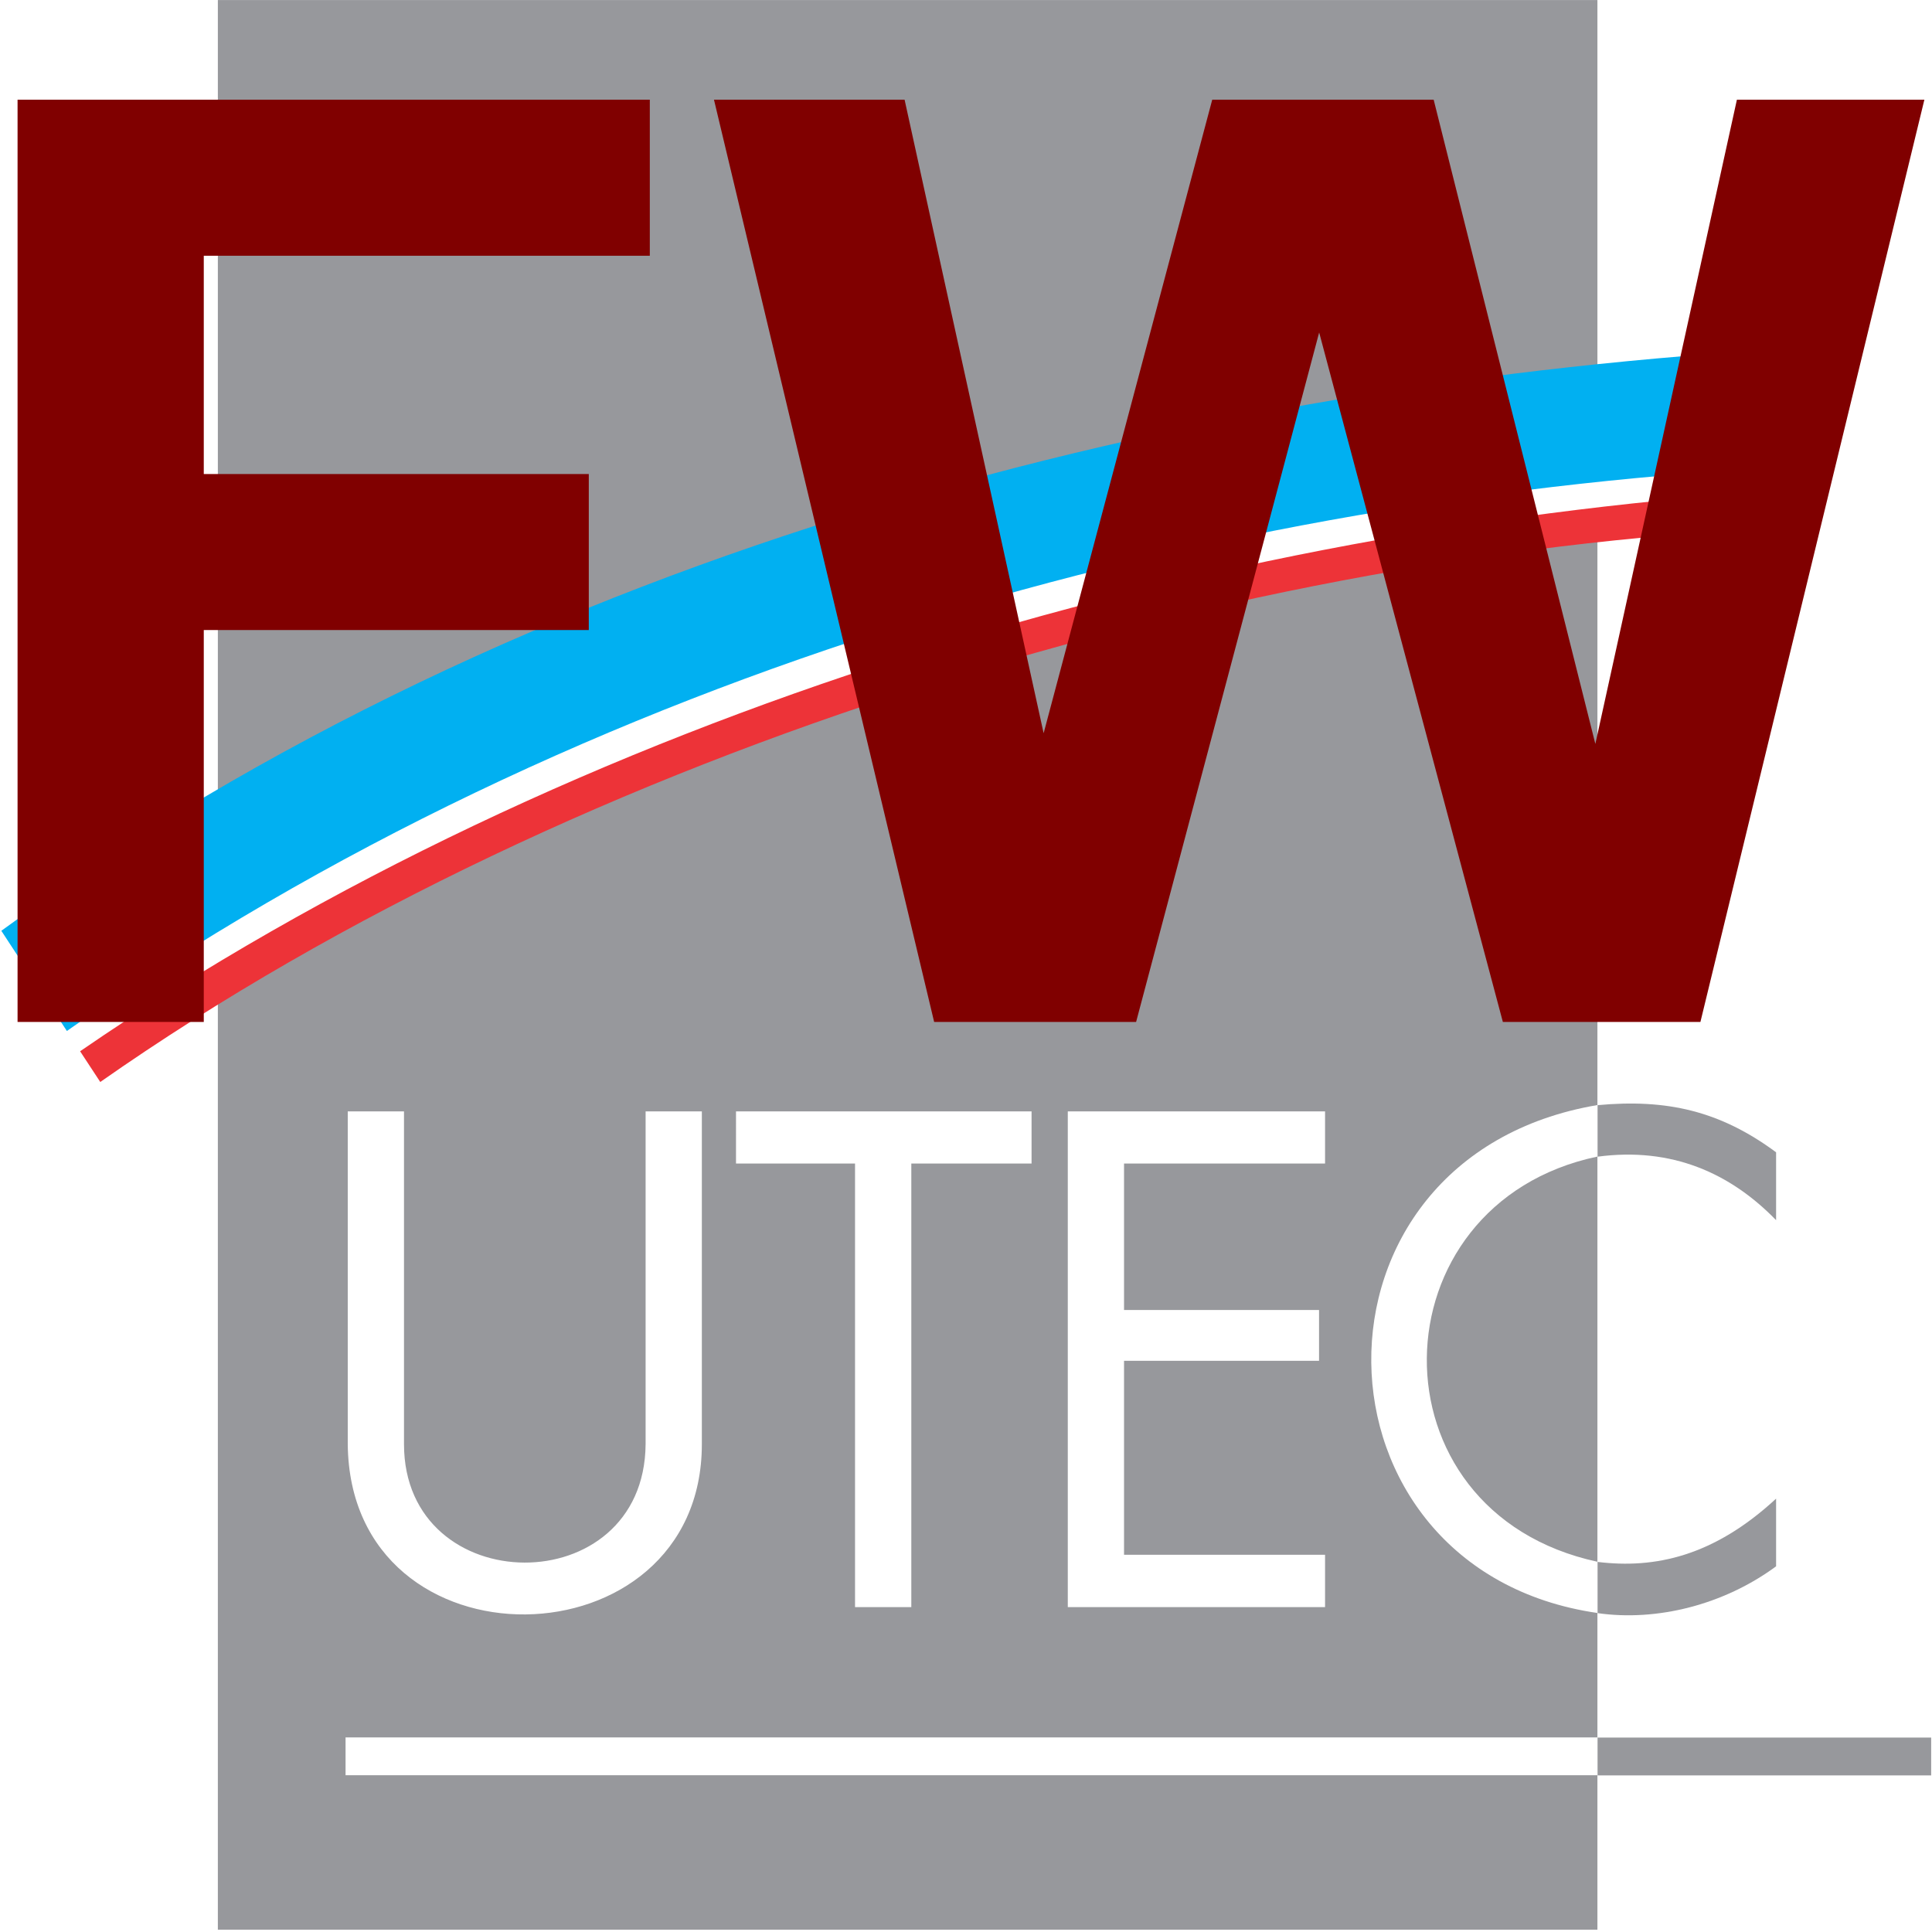 <?xml version="1.0" encoding="UTF-8" standalone="no"?>
<!-- Created with Inkscape (http://www.inkscape.org/) -->

<svg
   version="1.1"
   id="svg46"
   width="30mm"
   height="30mm"
   viewBox="0 0 113.386 113.387"
   sodipodi:docname="icon.svg"
   inkscape:version="1.4.2 (f4327f4, 2025-05-13)"
   xmlns:inkscape="http://www.inkscape.org/namespaces/inkscape"
   xmlns:sodipodi="http://sodipodi.sourceforge.net/DTD/sodipodi-0.dtd"
   xmlns="http://www.w3.org/2000/svg"
   xmlns:svg="http://www.w3.org/2000/svg">
  <defs
     id="defs50">
    <rect
       x="1867"
       y="-2246.5"
       width="211"
       height="120.5"
       id="rect5" />
    <rect
       x="1945.958"
       y="-2206.173"
       width="5328.757"
       height="4027.68"
       id="rect4" />
    <rect
       x="-108.5"
       y="-60.75"
       width="88.5"
       height="70.75"
       id="rect3" />
    <clipPath
       clipPathUnits="userSpaceOnUse"
       id="clipPath1534">
      <g
         inkscape:label="Clip"
         id="use1536">
        <path
           style="fill:#ffffff;fill-opacity:1;stroke:none;stroke-width:1.013px;stroke-linecap:butt;stroke-linejoin:miter;stroke-opacity:1"
           d="m 164.207,86.656 c -182.068,25.515 -321.208,54.429 -475.253,154.042 l 26.155,39.971 C -168.604,194.529 13.411,137.383 164.195,133.974 Z"
           id="path1556"
           sodipodi:nodetypes="ccccc"
           transform="matrix(0.222,0,0,0.222,-101.667,-98.922)" />
        <path
           style="fill:#01b0f1;fill-opacity:1;stroke:none;stroke-width:1px;stroke-linecap:butt;stroke-linejoin:miter;stroke-opacity:1"
           d="M -311.046,240.698 C -172.227,139.332 4.619,95.589 164.207,86.656 v 31.244 c -152.93,7.639 -320.791,52.725 -457.925,149.286 z"
           id="path1558"
           sodipodi:nodetypes="ccccc"
           transform="matrix(0.222,0,0,0.222,-101.667,-98.922)" />
        <path
           style="fill:#ed3338;fill-opacity:1;stroke:none;stroke-width:1px;stroke-linecap:butt;stroke-linejoin:miter;stroke-opacity:1"
           d="M -290.222,272.549 C -160.125,183.064 9.058,133.338 164.208,124.04 l -0.013,9.934 c -145.386,5.706 -321.978,57.65 -449.087,146.695 z"
           id="path1560"
           sodipodi:nodetypes="ccccc"
           transform="matrix(0.222,0,0,0.222,-101.667,-98.922)" />
        <path
           style="fill:#ffffff;fill-opacity:1;stroke:none;stroke-width:1px;stroke-linecap:butt;stroke-linejoin:miter;stroke-opacity:1"
           d="m -219.468,288.475 h 14.875 v 87.976 c 0,41.467 63.558,42.03 63.875,0 v -87.976 h 14.875 v 87.976 c 0,59.064 -93.049,60.98 -93.625,0 z"
           id="path1562"
           sodipodi:nodetypes="ccccccccc"
           transform="matrix(0.222,0,0,0.222,-101.667,-98.922)" />
        <path
           style="fill:#ffffff;fill-opacity:1;stroke:none;stroke-width:1px;stroke-linecap:butt;stroke-linejoin:miter;stroke-opacity:1"
           d="m -116.81,288.475 v 13.788 h 31.466 v 117.277 h 14.875 v -117.277 h 31.794 v -13.788 z"
           id="path1564"
           transform="matrix(0.222,0,0,0.222,-101.667,-98.922)" />
        <path
           style="fill:#ffffff;fill-opacity:1;stroke:none;stroke-width:1px;stroke-linecap:butt;stroke-linejoin:miter;stroke-opacity:1"
           d="M 38.931,288.475 H -29.093 V 419.539 H 38.931 V 405.701 H -14.218 v -51.287 h 51.558 v -13.438 H -14.218 v -38.714 h 53.149 v -13.788"
           id="path1566"
           transform="matrix(0.222,0,0,0.222,-101.667,-98.922)" />
        <path
           style="fill:#ffffff;fill-opacity:1;stroke:none;stroke-width:0.2;stroke-linecap:butt;stroke-linejoin:miter;stroke-miterlimit:4;stroke-dasharray:none;stroke-opacity:1"
           d="m 110.94,286.796 c -81.013,13.722 -78.428,122.956 0,134.287 V 407.546 c -61.024,-13.16 -59.247,-94.661 0,-107.128 z"
           id="path1568"
           sodipodi:nodetypes="ccccc"
           transform="matrix(0.222,0,0,0.222,-101.667,-98.922)" />
        <rect
           style="fill:#ffffff;fill-opacity:1;stroke:none;stroke-width:0.188;stroke-miterlimit:4;stroke-dasharray:none;stroke-opacity:1"
           id="rect1570"
           width="330.985"
           height="10"
           x="-220.045"
           y="453.982"
           transform="matrix(0.222,0,0,0.222,-101.667,-98.922)" />
      </g>
    </clipPath>
    <clipPath
       clipPathUnits="userSpaceOnUse"
       id="clipPath1593">
      <g
         inkscape:label="Clip"
         id="use1595">
        <path
           style="fill:#ffffff;fill-opacity:1;stroke:none;stroke-width:0.222px;stroke-linecap:butt;stroke-linejoin:miter;stroke-opacity:1"
           d="m -150.443,-34.809 h 3.306 v 19.553 c 0,9.216 14.126,9.341 14.196,0 v -19.553 h 3.306 v 19.553 c 0,13.127 -20.68,13.553 -20.808,0 z"
           id="path2219"
           sodipodi:nodetypes="ccccccccc" />
        <path
           style="fill:#ffffff;fill-opacity:1;stroke:none;stroke-width:0.222px;stroke-linecap:butt;stroke-linejoin:miter;stroke-opacity:1"
           d="m -127.627,-34.809 v 3.064 h 6.993 v 26.065 h 3.306 V -31.744 h 7.066 v -3.064 z"
           id="path2221" />
        <path
           style="fill:#ffffff;fill-opacity:1;stroke:none;stroke-width:0.222px;stroke-linecap:butt;stroke-linejoin:miter;stroke-opacity:1"
           d="m -93.014,-34.809 h -15.118 v 29.129 h 15.118 v -3.076 H -104.827 V -20.154 h 11.459 v -2.986 h -11.459 v -8.604 h 11.812 v -3.064"
           id="path2223" />
        <path
           style="fill:#ffffff;fill-opacity:1;stroke:none;stroke-width:0.044;stroke-linecap:butt;stroke-linejoin:miter;stroke-miterlimit:4;stroke-dasharray:none;stroke-opacity:1"
           d="m -77.011,-35.182 c -18.005,3.05 -17.431,27.327 0,29.845 v -3.008 c -13.563,-2.925 -13.168,-21.038 0,-23.809 z"
           id="path2225"
           sodipodi:nodetypes="ccccc" />
        <path
           style="fill:#ffffff;fill-opacity:1;stroke:none;stroke-width:0.042;stroke-miterlimit:4;stroke-dasharray:none;stroke-opacity:1"
           id="path2227"
           width="73.561"
           height="2.222"
           x="-150.571"
           y="1.975"
           sodipodi:type="rect"
           d="m -150.571,1.975 h 73.561 v 2.222 h -73.561 z" />
      </g>
    </clipPath>
    <filter
       id="mask-powermask-path-effect2123_inverse"
       inkscape:label="filtermask-powermask-path-effect2123"
       style="color-interpolation-filters:sRGB"
       height="100"
       width="100"
       x="-50"
       y="-50">
      <feColorMatrix
         id="mask-powermask-path-effect2123_primitive1"
         values="1"
         type="saturate"
         result="fbSourceGraphic" />
      <feColorMatrix
         id="mask-powermask-path-effect2123_primitive2"
         values="-1 0 0 0 1 0 -1 0 0 1 0 0 -1 0 1 0 0 0 1 0 "
         in="fbSourceGraphic" />
    </filter>
  </defs>
  <sodipodi:namedview
     id="namedview48"
     pagecolor="#ffffff"
     bordercolor="#666666"
     borderopacity="1.0"
     inkscape:pageshadow="2"
     inkscape:pageopacity="0"
     inkscape:pagecheckerboard="true"
     showgrid="false"
     inkscape:snap-grids="true"
     inkscape:zoom="2.8284271"
     inkscape:cx="76.01398"
     inkscape:cy="17.500893"
     inkscape:window-width="2560"
     inkscape:window-height="1351"
     inkscape:window-x="-9"
     inkscape:window-y="-4"
     inkscape:window-maximized="1"
     inkscape:current-layer="svg46"
     inkscape:object-paths="true"
     inkscape:snap-intersection-paths="true"
     inkscape:snap-nodes="true"
     showguides="true"
     fit-margin-top="0"
     fit-margin-left="0"
     fit-margin-right="0"
     fit-margin-bottom="0"
     showborder="false"
     units="mm"
     inkscape:document-units="mm"
     inkscape:showpageshadow="2"
     inkscape:deskcolor="#d1d1d1" />
  <g
     id="g993"
     transform="matrix(0.222,0,0,0.222,69.13,1.192)"
     inkscape:label="UTEC-Logo"
     style="display:inline;opacity:1">
    <path
       id="path69219"
       style="fill:#97989c;fill-opacity:1;stroke:none;stroke-width:0.348px;stroke-linecap:butt;stroke-linejoin:miter;stroke-opacity:1"
       d="M -6.529,-7.25 V 39.836 C 19.514,25.546 44.558,19.572 74.535,14.945 V -7.25 Z M 74.535,24.465 C 46.686,27.214 16.001,37.181 -6.529,51.582 V 106.137 H 74.535 V 97.061 H 0.975 V 94.84 H 74.535 v -7.312 c -17.431,-2.518 -18.005,-26.796 0,-29.846 z M 1.104,58.055 h 3.305 v 19.553 c 0,9.216 14.127,9.341 14.197,0 V 58.055 h 3.305 v 19.553 c 0,13.127 -20.679,13.553 -20.807,0 z m 22.814,0 h 17.367 v 3.064 H 34.219 V 87.184 H 30.912 V 61.119 h -6.994 z m 19.496,0 H 58.531 v 3.064 h -11.812 v 8.605 h 11.459 v 2.986 H 46.719 v 11.398 h 11.812 v 3.074 H 43.414 Z m 31.121,2.654 c -13.168,2.771 -13.563,20.884 0,23.809 z"
       transform="matrix(4.499,0,0,4.499,-224.432,27.257)" />
    <path
       style="opacity:1;fill:#01b0f1;fill-opacity:1;stroke:none;stroke-width:1px;stroke-linecap:butt;stroke-linejoin:miter;stroke-opacity:1"
       d="M -311.046,240.698 C -172.227,139.332 4.619,95.589 164.207,86.656 v 31.244 c -152.93,7.639 -320.791,52.725 -457.925,149.286 z"
       id="path4542"
       sodipodi:nodetypes="ccccc" />
    <path
       style="opacity:1;fill:#ed3338;fill-opacity:1;stroke:none;stroke-width:1px;stroke-linecap:butt;stroke-linejoin:miter;stroke-opacity:1"
       d="M -290.222,272.549 C -160.125,183.064 9.058,133.338 164.208,124.04 l -0.013,9.934 c -145.386,5.706 -321.978,57.65 -449.087,146.695 z"
       id="path4542-8"
       sodipodi:nodetypes="ccccc" />
    <path
       style="opacity:1;fill:#97989c;fill-opacity:1;stroke:none;stroke-width:0.3;stroke-linecap:butt;stroke-linejoin:miter;stroke-miterlimit:4;stroke-dasharray:none;stroke-opacity:1"
       d="M 158.139,317.2 V 299.258 C 143.309,288.284 129.213,285.098 110.94,286.796 v 13.622 c 19.611,-2.624 35.113,4.337 47.199,16.782"
       id="path63717"
       sodipodi:nodetypes="ccccc" />
    <path
       style="fill:#97989c;fill-opacity:1;stroke:none;stroke-width:0.3;stroke-linecap:butt;stroke-linejoin:miter;stroke-miterlimit:4;stroke-dasharray:none;stroke-opacity:1"
       d="m 158.139,390.813 v 17.893 c -13.823,10.2 -31.56,14.627 -47.199,12.376 V 407.546 c 15.122,1.854 30.668,-1.444 47.199,-16.732"
       id="path65508"
       sodipodi:nodetypes="ccccc" />
    <rect
       style="opacity:1;fill:#97989c;fill-opacity:1;stroke:none;stroke-width:0.179;stroke-miterlimit:4;stroke-dasharray:none;stroke-opacity:1"
       id="rect68595"
       width="88.192"
       height="10"
       x="110.94"
       y="453.982" />
  </g>
  <path
     style="font-weight:bold;font-size:323.596px;font-family:Arial;-inkscape-font-specification:'Arial Bold';display:inline;opacity:1;fill:#800000;fill-opacity:1;stroke-width:0.53"
     d="M 1.03,59.978 V 5.852 H 38.136 v 9.156 h -26.177 v 12.812 h 22.596 v 9.156 H 11.959 v 23.002 z m 53.794,0 L 41.902,5.852 H 53.089 L 61.249,43.031 71.144,5.852 h 12.996 l 9.489,37.807 8.307,-37.807 h 11.003 L 99.795,59.978 H 88.201 L 77.42,19.513 66.676,59.978 Z"
     id="text1"
     aria-label="FW"
     inkscape:label="Text" />
</svg>
